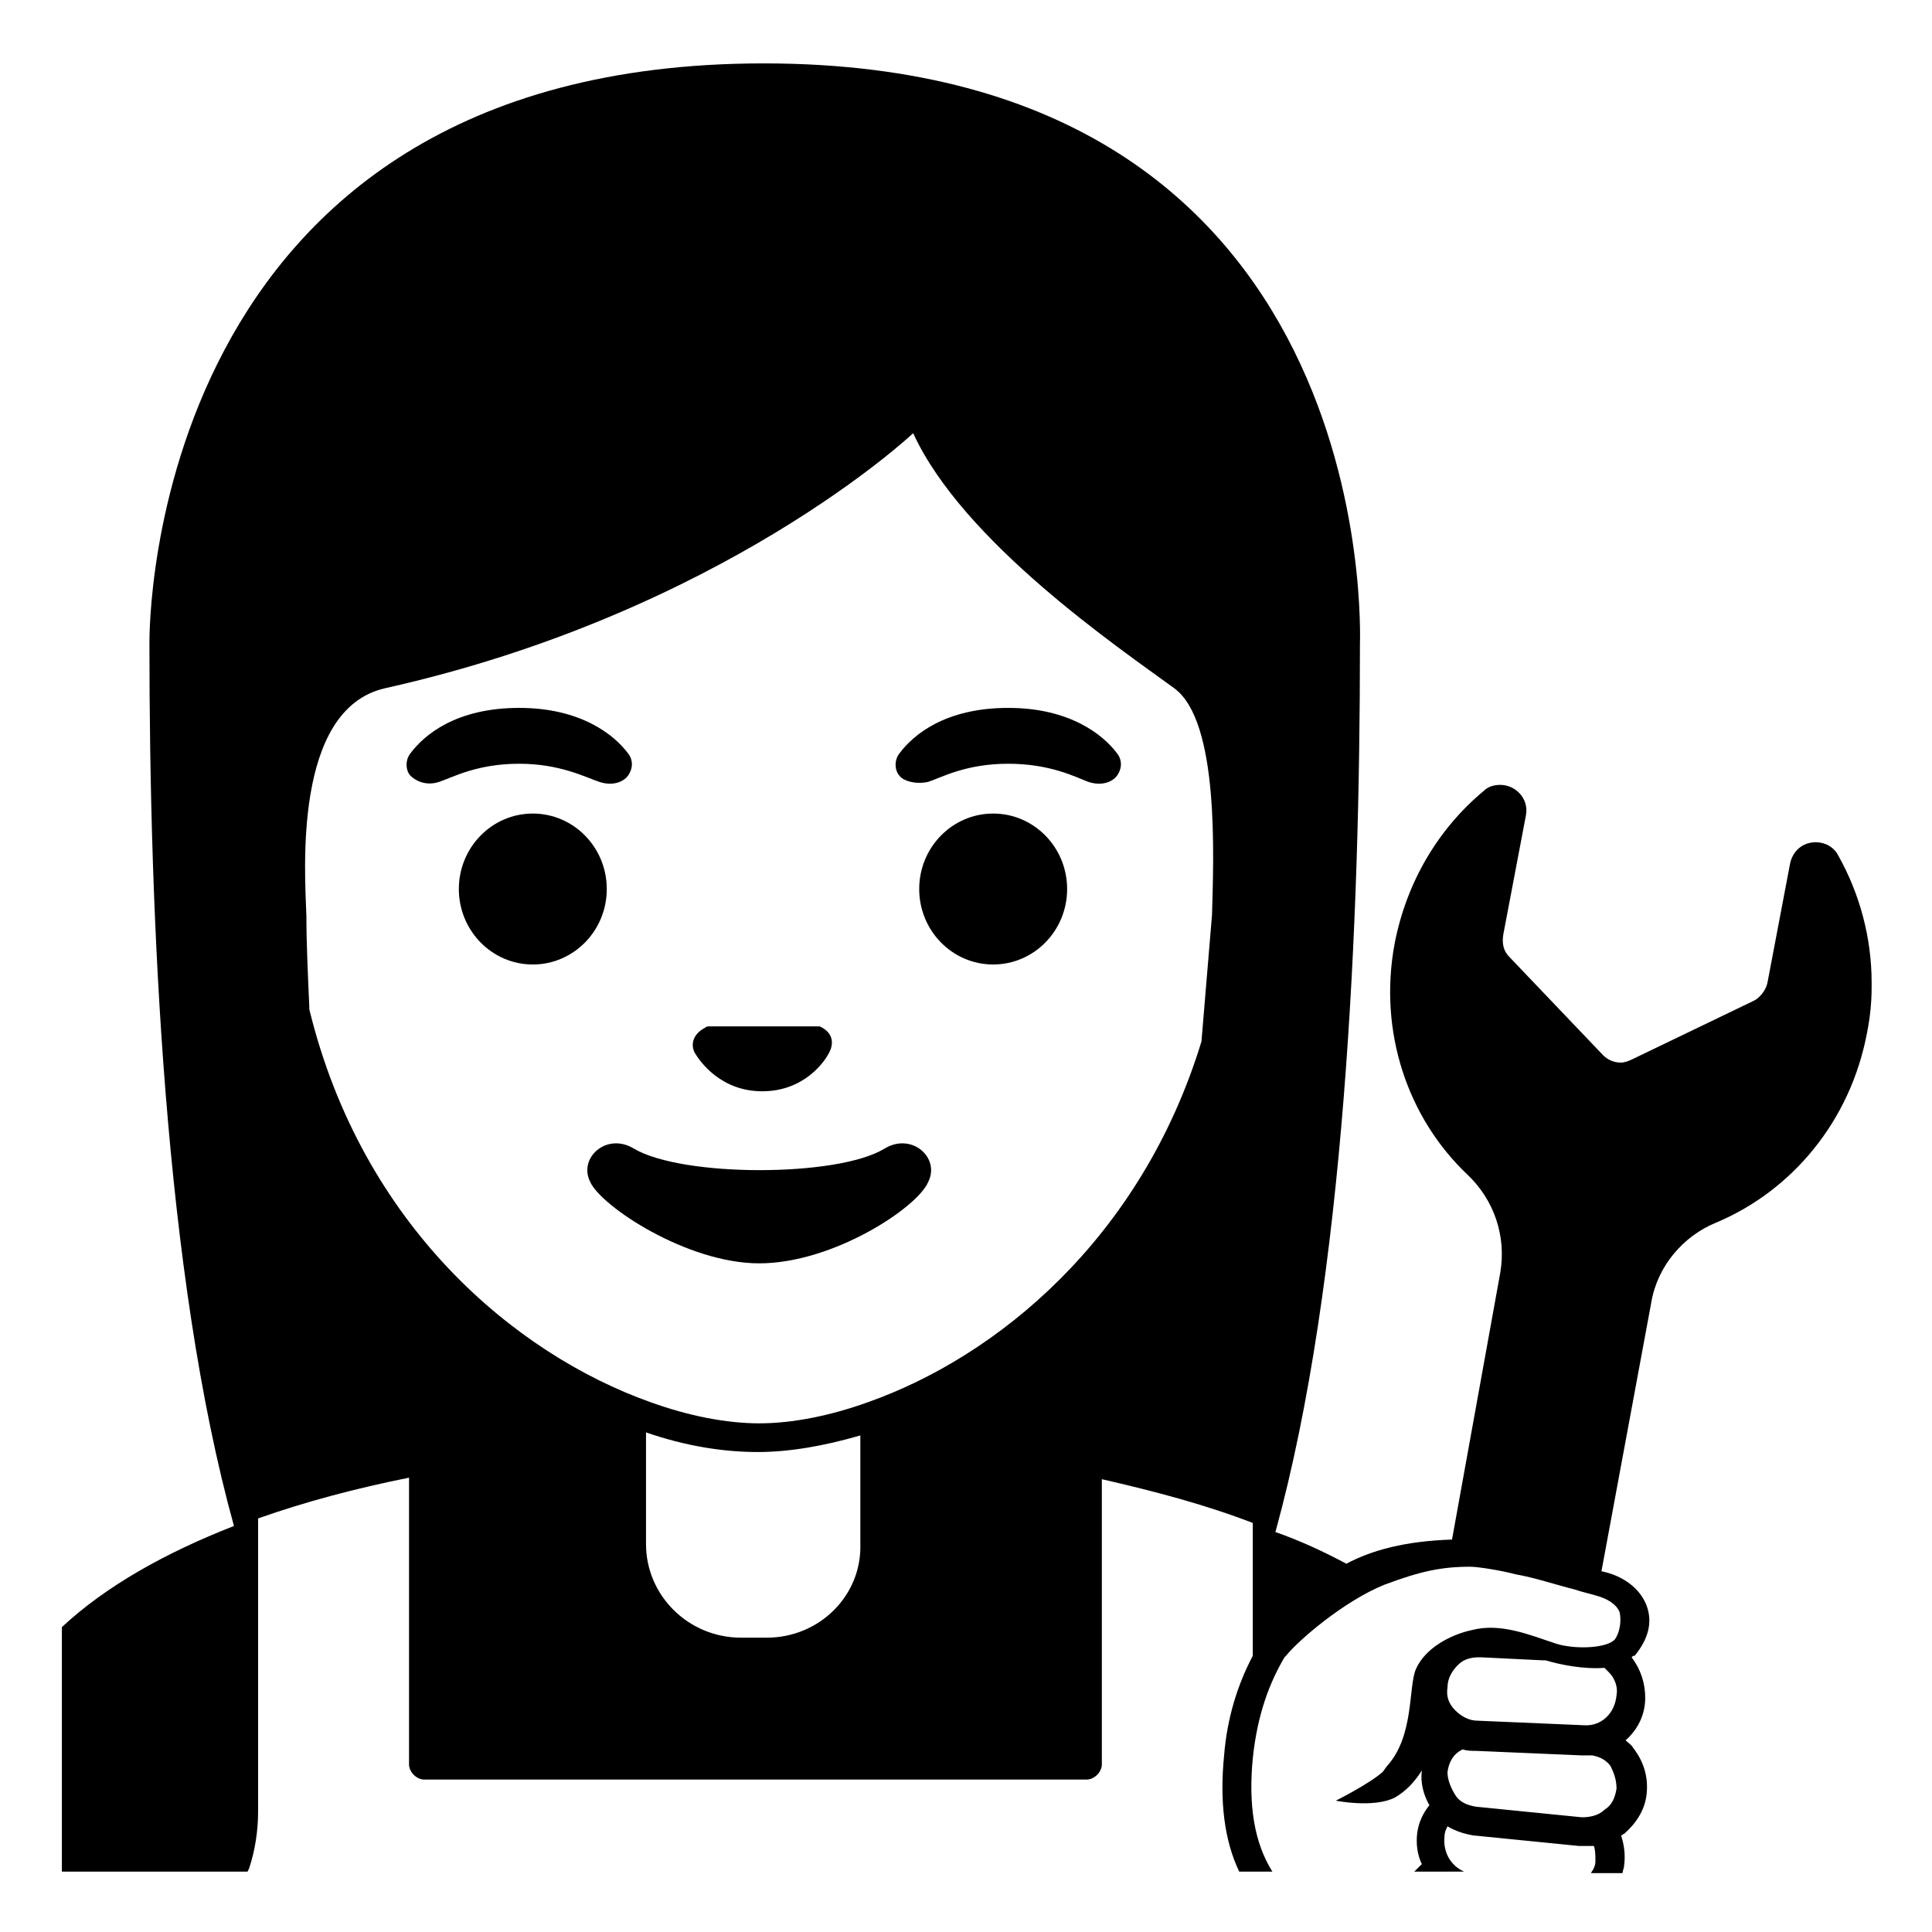 <svg viewBox="0 0 128 128" xmlns="http://www.w3.org/2000/svg">
  <g>
    <path d="M121.8,56.7c-0.3-0.6-0.9-0.9-1.5-0.9c-0.8,0-1.5,0.5-1.7,1.4l-1.5,7.9c-0.1,0.5-0.5,1-0.9,1.2l-8.1,3.9 c-0.2,0.1-0.5,0.2-0.7,0.2c-0.5,0-0.9-0.2-1.2-0.5l-6.2-6.5c-0.4-0.4-0.5-0.9-0.4-1.5l1.5-7.9c0.2-1.1-0.7-2-1.7-2 c-0.4,0-0.8,0.1-1.1,0.4c-3,2.5-5.1,6-5.9,10.1c-1.1,5.9,0.9,11.6,4.8,15.3c1.8,1.7,2.6,4.1,2.2,6.5L96.2,102 c-3.1,0.1-5.3,0.7-7,1.6c-1.5-0.8-3-1.5-4.7-2.1c4.6-16.7,5.6-40.5,5.6-58.8c0-0.6,1.5-38.5-39.5-38.5S9.9,42,9.9,42.6 c0,18.2,1,41.9,5.6,58.5c-4.6,1.8-8.5,4-11.4,6.7V124h12.3l0.1-0.2c0.4-1.2,0.6-2.5,0.6-3.8v-19.4c3.1-1.1,6.5-2,10-2.7v19 c0,0.5,0.5,1,1,1H72c0.5,0,1-0.5,1-1V98c3.5,0.8,6.9,1.7,10,2.9v8.8c-1,1.9-1.7,4.1-1.9,6.6c-0.3,3,0,5.6,1,7.7h2.2 c-1.2-1.9-1.6-4.4-1.3-7.5c0.3-2.9,1.1-5,2.1-6.7c0,0,0,0,0,0c0,0,0.1-0.1,0.1-0.1c0.8-1,3.8-3.6,6.5-4.7c2.4-0.9,3.8-1.2,5.7-1.2 c0.6,0,2.3,0.3,3,0.5c1.2,0.2,2.7,0.7,3.9,1c0.6,0.2,1.1,0.3,1.4,0.4c0.8,0.2,1.4,0.6,1.6,1.1c0.1,0.4,0.1,1.2-0.3,1.8 c-0.5,0.6-2.6,0.7-3.9,0.3c-1.8-0.6-3.7-1.4-5.6-0.9c-1.4,0.3-3.1,1.2-3.7,2.6c-0.5,1.2-0.1,4.4-1.9,6.4c-0.1,0.1-0.2,0.3-0.3,0.4 c-0.9,0.8-3.1,1.9-3.1,1.9s2.5,0.5,3.9-0.2c0.7-0.4,1.3-1,1.8-1.8c-0.1,0.8,0.1,1.6,0.5,2.3c-0.4,0.5-0.7,1.1-0.8,1.8 c-0.1,0.7,0,1.5,0.3,2.1c-0.2,0.2-0.3,0.3-0.5,0.5H97c-0.9-0.4-1.4-1.3-1.3-2.3c0-0.3,0.1-0.5,0.2-0.7c0.5,0.3,1.1,0.5,1.7,0.6 l7,0.7c0.1,0,0.3,0,0.4,0c0.2,0,0.4,0,0.6,0c0.1,0.3,0.1,0.6,0.1,1c0,0.3-0.1,0.5-0.3,0.8h2.1c0-0.2,0.1-0.3,0.1-0.5 c0.1-0.7,0-1.4-0.2-2c0.1,0,0.1-0.1,0.2-0.1c0.8-0.7,1.4-1.6,1.5-2.7s-0.2-2.1-0.9-3c-0.1-0.2-0.3-0.3-0.5-0.5 c0.8-0.7,1.3-1.7,1.3-2.8c0-1-0.3-1.9-0.9-2.7c0.1-0.1,0.1-0.1,0.2-0.1c0.9-1.1,1.2-2.2,0.8-3.3c-0.4-1.1-1.5-2-3-2.3c0,0,0,0,0,0 l3.3-17.8c0.4-2.4,2.1-4.4,4.3-5.3c5-2.1,8.9-6.7,10-12.6c0.2-1,0.3-2,0.3-3v-0.3C124,62.1,123.2,59.2,121.8,56.7z M43.1,92.9 c-9-3.2-19.1-11.7-22.6-26c-0.1-2.3-0.2-4.4-0.2-6.2c-0.1-2.9-0.9-13.7,5.2-15.1c22.4-5,35-16.9,35-16.9 c3.3,7.2,13.6,14.2,17.3,16.9c3,2.2,2.6,11.2,2.5,15L79.6,69c-4,13.1-13.6,20.9-22.1,23.9c-2.5,0.9-5,1.4-7.2,1.4 C48.1,94.3,45.6,93.8,43.1,92.9z M50.8,108.5h-1.7c-3.5,0-6.3-2.8-6.3-6.2v-7.4c2.6,0.9,5.1,1.3,7.4,1.3c2.1,0,4.4-0.4,6.8-1.1v7.2 C57.1,105.7,54.3,108.5,50.8,108.5z M95.9,111.8c0-0.6,0.3-1.1,0.7-1.5c0.4-0.4,0.9-0.5,1.4-0.5c0,0,0.1,0,0.1,0l4.1,0.2 c0.1,0,0.1,0,0.2,0c1,0.3,2.5,0.6,3.9,0.5c0.1,0.1,0.2,0.2,0.3,0.3c0.4,0.4,0.6,1,0.5,1.5c-0.1,1.2-1,2.1-2.2,2l-7-0.3 c-0.6,0-1.1-0.3-1.5-0.7S95.8,112.4,95.9,111.8z M107.1,118.5c-0.1,0.6-0.3,1.1-0.8,1.4c-0.4,0.4-1,0.5-1.5,0.5l-7-0.7 c-0.6-0.1-1.1-0.3-1.4-0.8s-0.5-1-0.5-1.5v0c0.1-0.7,0.4-1.2,1-1.5c0.3,0.1,0.6,0.1,0.9,0.1l7,0.3c0.1,0,0.1,0,0.2,0 c0.2,0,0.3,0,0.5,0c0.5,0.1,0.9,0.3,1.2,0.7C106.9,117.4,107.1,117.9,107.1,118.5z"/>
    <path d="M50.5,72.3c2.8,0,4.2-2,4.5-2.7c0.3-0.7,0-1.3-0.7-1.6C54.3,68,54.2,68,54,68h-7c-0.1,0-0.2,0-0.3,0.1 c-0.6,0.3-1,0.9-0.7,1.6C46.4,70.4,47.8,72.3,50.5,72.3z"/>
    <ellipse cx="35.3" cy="58.9" rx="4.9" ry="5"/>
    <ellipse cx="65.8" cy="58.9" rx="4.9" ry="5"/>
    <path d="M39.7,51.8c0.9,0.3,1.6,0,1.9-0.4c0.3-0.4,0.4-1,0-1.5c-0.9-1.2-3.1-3-7.2-3c-4.2,0-6.3,1.8-7.2,3c-0.4,0.5-0.3,1.2,0,1.5 c0.3,0.3,1,0.7,1.9,0.4c0.9-0.3,2.5-1.2,5.3-1.2C37.1,50.6,38.8,51.5,39.7,51.8z"/>
    <path d="M61.5,51.8c0.9-0.3,2.5-1.2,5.3-1.2c2.8,0,4.5,0.9,5.3,1.2c0.9,0.3,1.6,0,1.9-0.4c0.3-0.4,0.4-1,0-1.5 c-0.9-1.2-3.1-3-7.2-3c-4.2,0-6.3,1.8-7.2,3c-0.4,0.5-0.3,1.2,0,1.5C59.8,51.7,60.6,52,61.5,51.8z"/>
    <path d="M61.5,78.3c0.8-1.6-1.1-3.3-2.9-2.2C55.5,78,45.2,78,42,76.1c-1.8-1.1-3.7,0.6-2.9,2.2c0.7,1.6,6.4,5.4,11.2,5.4 C55.2,83.7,60.8,80,61.5,78.3z"/>
  </g>
</svg>